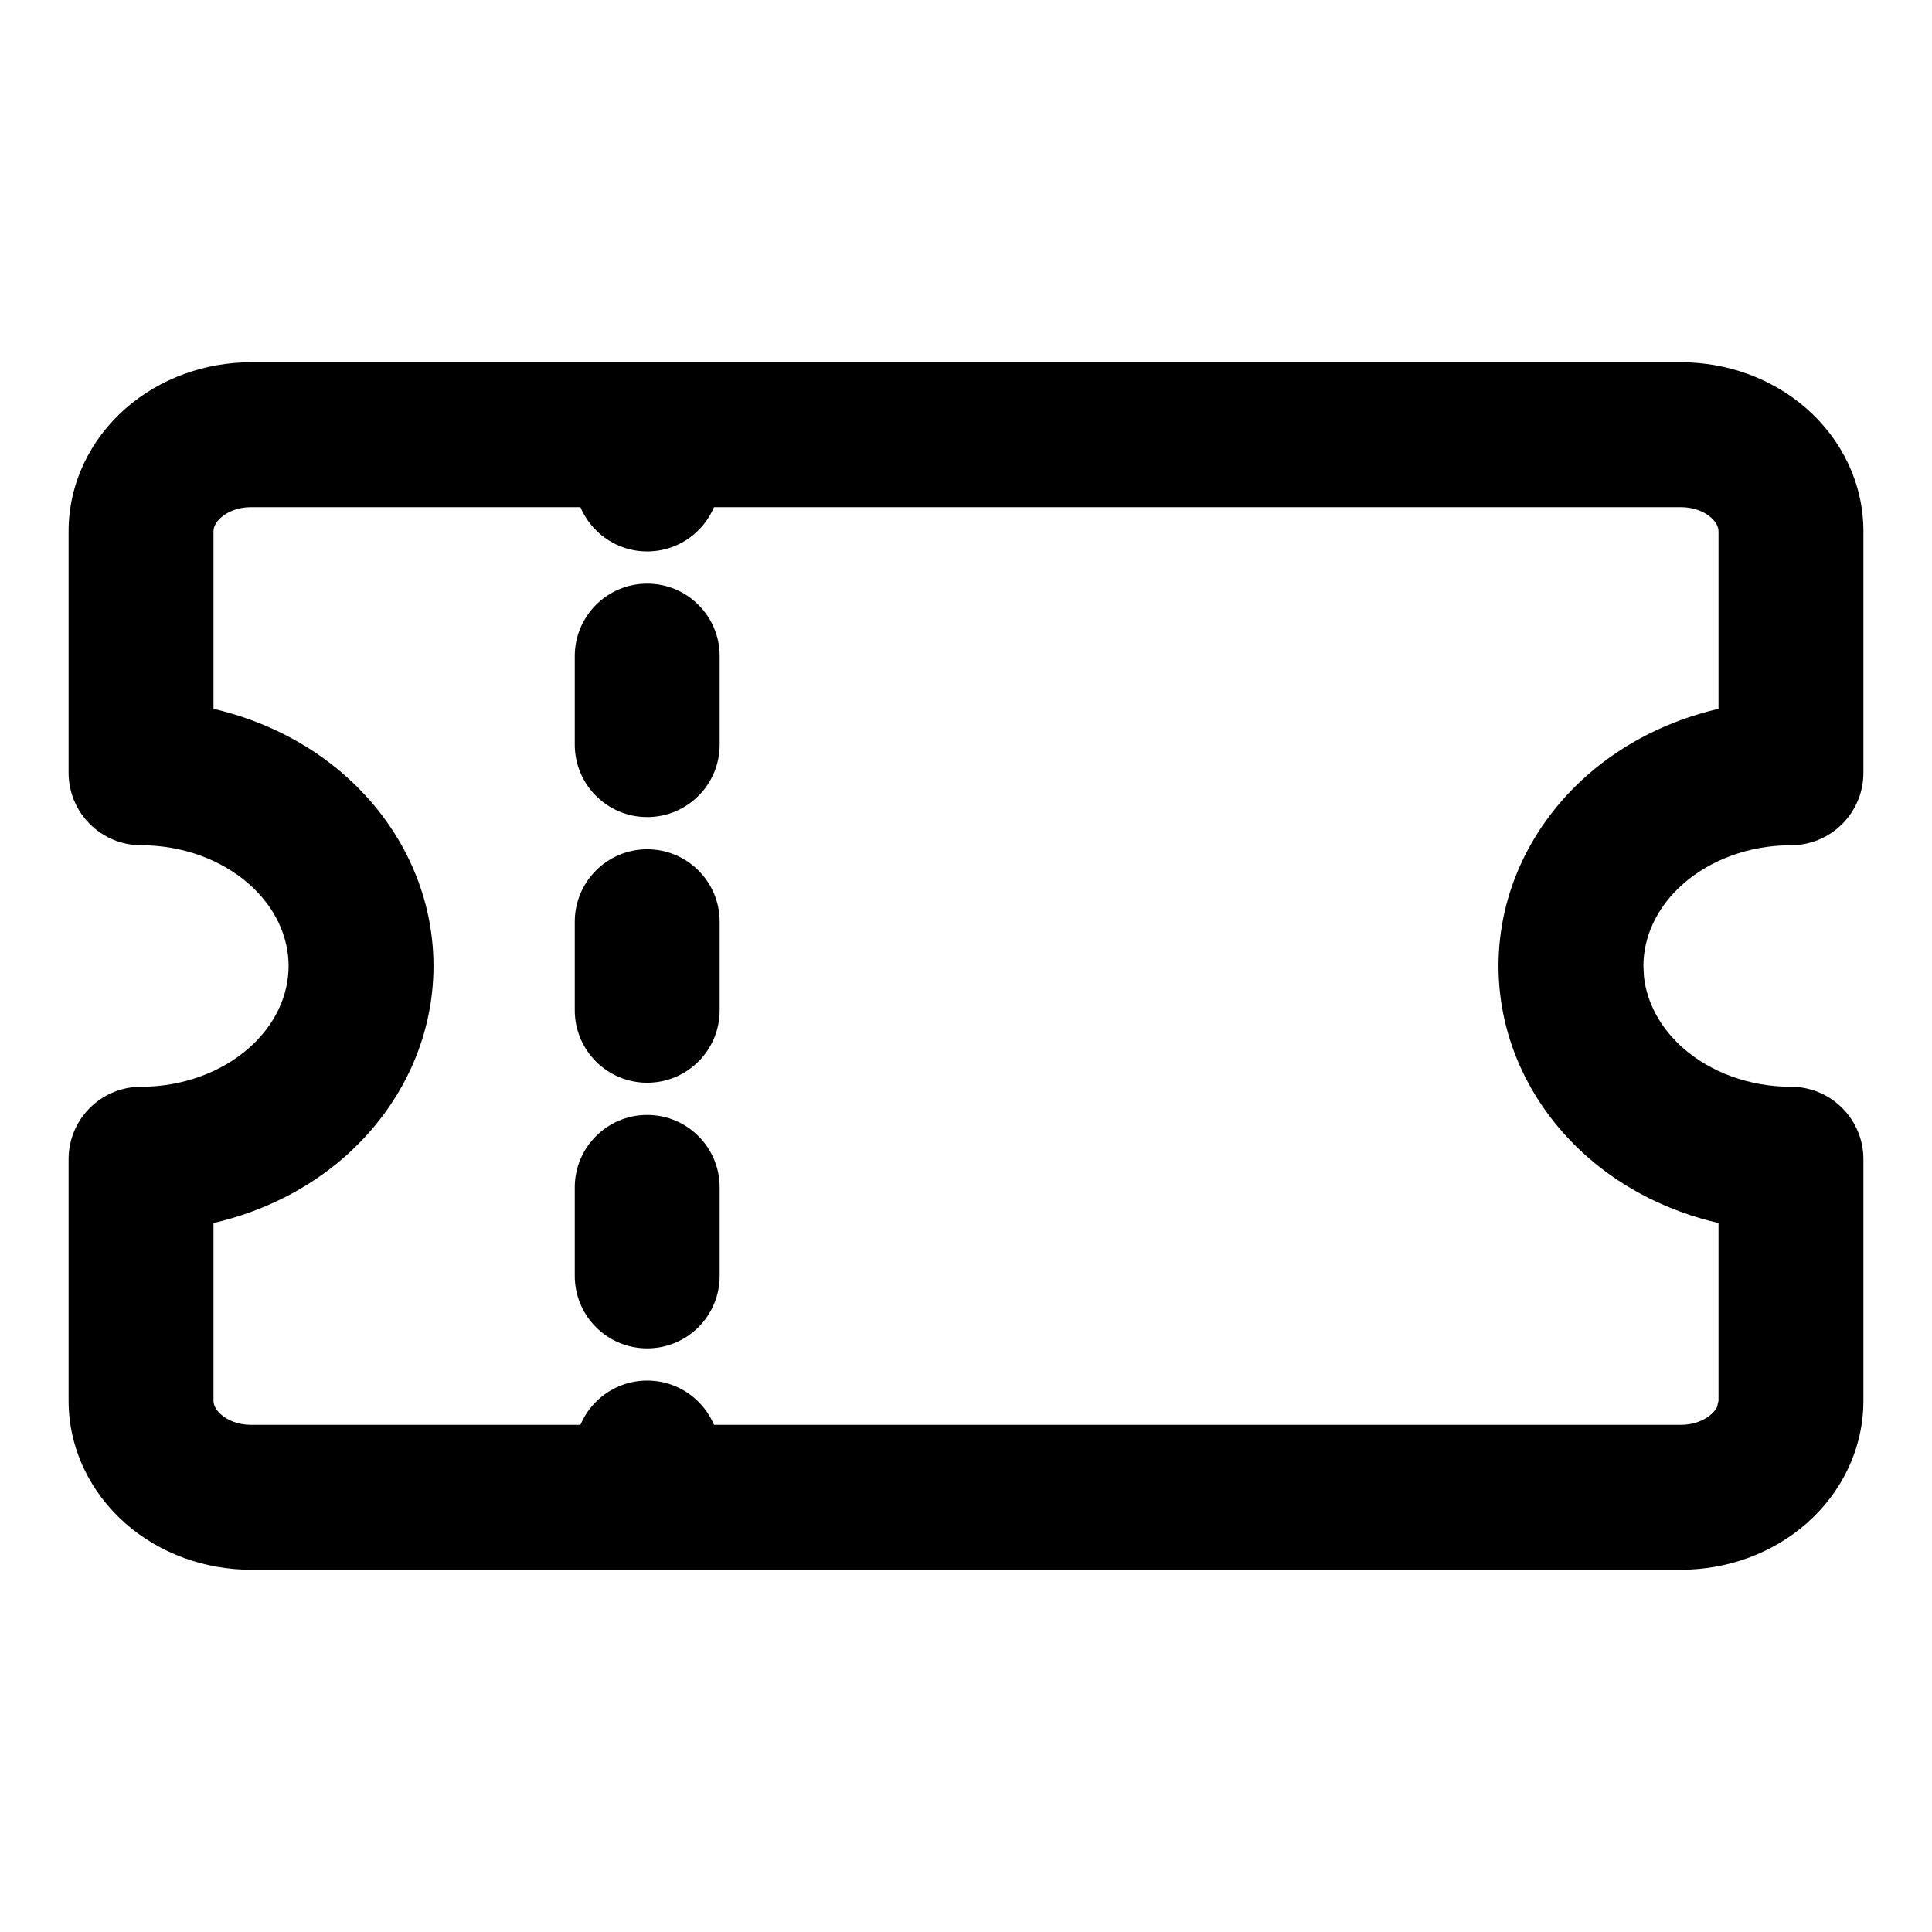 <!--character:178-->
  <svg width="24" height="24" viewBox="0 0 24 24" >
<path d="M21.348 6.6C21.348 6.561 21.331 6.496 21.254 6.428C21.173 6.356 21.04 6.3 20.882 6.3H3.118C2.96 6.3 2.827 6.356 2.746 6.428C2.668 6.496 2.652 6.561 2.652 6.6V8.805C3.253 8.945 3.817 9.221 4.279 9.627C4.97 10.234 5.385 11.084 5.385 12C5.385 12.916 4.97 13.766 4.279 14.373C3.817 14.779 3.253 15.054 2.652 15.193V17.4C2.652 17.439 2.668 17.504 2.746 17.572C2.827 17.644 2.96 17.7 3.118 17.7H20.882C21.04 17.7 21.173 17.643 21.254 17.572C21.293 17.538 21.317 17.505 21.331 17.475L21.348 17.4V15.193C20.747 15.054 20.183 14.779 19.721 14.373C19.03 13.766 18.615 12.916 18.615 12C18.615 11.084 19.03 10.234 19.721 9.627C20.183 9.221 20.747 8.945 21.348 8.805V6.6ZM23.148 9.6C23.148 10.097 22.745 10.5 22.248 10.5C21.727 10.5 21.247 10.683 20.91 10.979C20.576 11.272 20.415 11.643 20.415 12L20.422 12.135C20.458 12.449 20.618 12.764 20.91 13.021C21.247 13.317 21.727 13.5 22.248 13.5C22.745 13.5 23.148 13.903 23.148 14.4V17.4C23.148 17.997 22.877 18.543 22.441 18.925C22.01 19.303 21.448 19.5 20.882 19.5H3.118C2.552 19.5 1.99 19.303 1.559 18.925C1.124 18.543 0.852 17.997 0.852 17.4V14.4C0.852 13.903 1.255 13.5 1.752 13.5C2.273 13.5 2.753 13.317 3.09 13.021C3.424 12.728 3.585 12.357 3.585 12C3.585 11.643 3.424 11.272 3.09 10.979C2.753 10.683 2.273 10.5 1.752 10.5C1.513 10.5 1.284 10.405 1.116 10.236C0.947 10.068 0.852 9.839 0.852 9.6V6.6C0.852 6.003 1.124 5.457 1.559 5.075C1.99 4.697 2.552 4.5 3.118 4.5H20.882C21.448 4.5 22.01 4.697 22.441 5.075C22.877 5.457 23.148 6.003 23.148 6.6V9.6Z" />
<path d="M7.14 18.05C7.14 17.553 7.543 17.15 8.04 17.15C8.537 17.15 8.94 17.553 8.94 18.05V18.6H7.14V18.05ZM7.14 15.85V14.75C7.14 14.253 7.543 13.85 8.04 13.85C8.537 13.85 8.94 14.253 8.94 14.75V15.85C8.94 16.347 8.537 16.75 8.04 16.75C7.543 16.75 7.14 16.347 7.14 15.85ZM7.14 12.55V11.45C7.14 10.953 7.543 10.55 8.04 10.55C8.537 10.55 8.94 10.953 8.94 11.45V12.55C8.94 13.047 8.537 13.45 8.04 13.45C7.543 13.45 7.14 13.047 7.14 12.55ZM7.14 9.25V8.15C7.14 7.653 7.543 7.25 8.04 7.25C8.537 7.25 8.94 7.653 8.94 8.15V9.25C8.94 9.747 8.537 10.15 8.04 10.15C7.543 10.15 7.14 9.747 7.14 9.25ZM7.14 5.95V5.4L8.94 5.4V5.95C8.94 6.447 8.537 6.85 8.04 6.85C7.543 6.85 7.14 6.447 7.14 5.95Z" />
</svg>